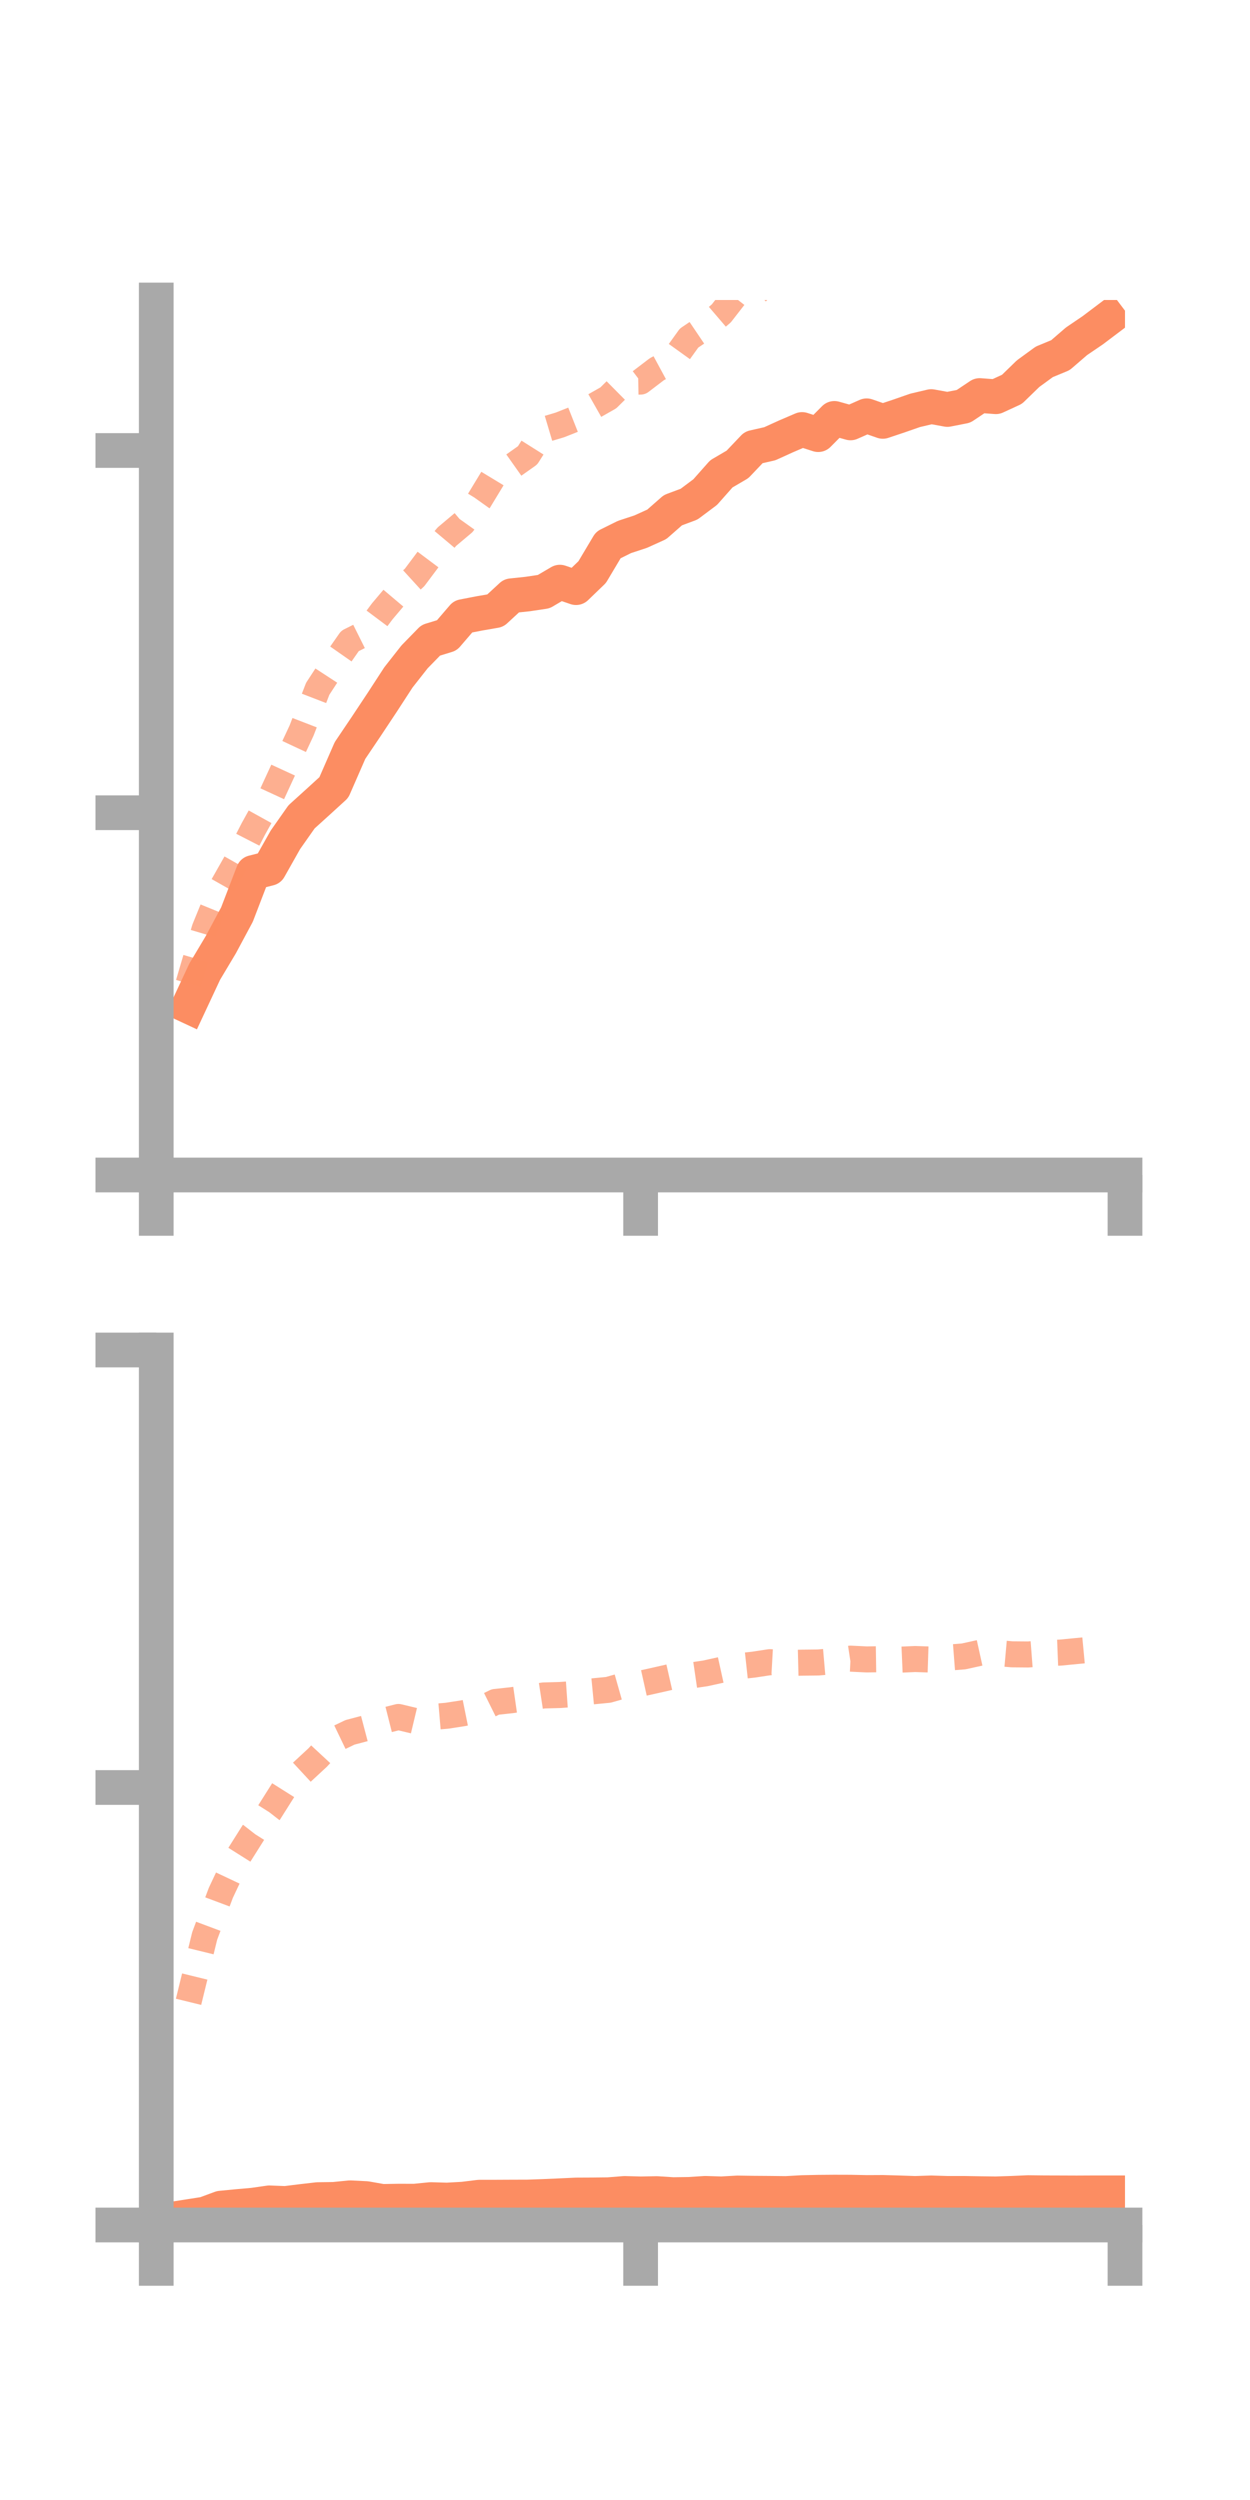 <?xml version="1.0" encoding="utf-8" standalone="no"?>
<!DOCTYPE svg PUBLIC "-//W3C//DTD SVG 1.1//EN"
  "http://www.w3.org/Graphics/SVG/1.1/DTD/svg11.dtd">
<!-- Created with matplotlib (https://matplotlib.org/) -->
<svg height="144pt" version="1.1" viewBox="0 0 72 144" width="72pt" xmlns="http://www.w3.org/2000/svg" xmlns:xlink="http://www.w3.org/1999/xlink">
 <defs>
  <style type="text/css">*{stroke-linecap:butt;stroke-linejoin:round;}</style>
 </defs>
 <g id="figure_1">
  <g id="patch_1">
   <path d="M 0 144 
L 72 144 
L 72 0 
L 0 0 
z
" style="fill:none;"/>
  </g>
  <g id="axes_1">
   <g id="patch_2">
    <path d="M 9 67.68 
L 64.8 67.68 
L 64.8 17.28 
L 9 17.28 
z
" style="fill:none;"/>
   </g>
   <g id="matplotlib.axis_1">
    <g id="xtick_1">
     <g id="line2d_1">
      <defs>
       <path d="M 0 0 
L 0 3.5 
" id="m5a1b583967" style="stroke:#a9a9a9;stroke-width:2;"/>
      </defs>
      <g>
       <use style="fill:#a9a9a9;stroke:#a9a9a9;stroke-width:2;" x="9" xlink:href="#m5a1b583967" y="67.68"/>
      </g>
     </g>
    </g>
    <g id="xtick_2">
     <g id="line2d_2">
      <g>
       <use style="fill:#a9a9a9;stroke:#a9a9a9;stroke-width:2;" x="36.9" xlink:href="#m5a1b583967" y="67.68"/>
      </g>
     </g>
    </g>
    <g id="xtick_3">
     <g id="line2d_3">
      <g>
       <use style="fill:#a9a9a9;stroke:#a9a9a9;stroke-width:2;" x="64.8" xlink:href="#m5a1b583967" y="67.68"/>
      </g>
     </g>
    </g>
   </g>
   <g id="matplotlib.axis_2">
    <g id="ytick_1">
     <g id="line2d_4">
      <defs>
       <path d="M 0 0 
L -3.5 0 
" id="m67eaff9103" style="stroke:#a9a9a9;stroke-width:2;"/>
      </defs>
      <g>
       <use style="fill:#a9a9a9;stroke:#a9a9a9;stroke-width:2;" x="9" xlink:href="#m67eaff9103" y="67.68"/>
      </g>
     </g>
    </g>
    <g id="ytick_2">
     <g id="line2d_5">
      <g>
       <use style="fill:#a9a9a9;stroke:#a9a9a9;stroke-width:2;" x="9" xlink:href="#m67eaff9103" y="46.814"/>
      </g>
     </g>
    </g>
    <g id="ytick_3">
     <g id="line2d_6">
      <g>
       <use style="fill:#a9a9a9;stroke:#a9a9a9;stroke-width:2;" x="9" xlink:href="#m67eaff9103" y="25.949"/>
      </g>
     </g>
    </g>
   </g>
   <g id="line2d_7">
    <path clip-path="url(#p8deab84b8a)" d="M 10.86 57.962 
L 11.79 55.971 
L 12.72 54.413 
L 13.65 52.678 
L 14.58 50.257 
L 15.51 50.021 
L 16.44 48.373 
L 17.37 47.05 
L 18.3 46.208 
L 19.23 45.359 
L 20.16 43.23 
L 21.09 41.85 
L 22.02 40.448 
L 22.95 39.017 
L 23.88 37.834 
L 24.81 36.881 
L 25.74 36.596 
L 26.67 35.514 
L 27.6 35.334 
L 28.53 35.173 
L 29.46 34.315 
L 30.39 34.217 
L 31.32 34.078 
L 32.25 33.531 
L 33.18 33.849 
L 34.11 32.952 
L 35.04 31.391 
L 35.97 30.93 
L 36.9 30.624 
L 37.83 30.203 
L 38.76 29.387 
L 39.69 29.04 
L 40.62 28.344 
L 41.55 27.294 
L 42.48 26.749 
L 43.41 25.771 
L 44.34 25.56 
L 45.27 25.137 
L 46.2 24.738 
L 47.13 25.036 
L 48.06 24.1 
L 48.99 24.36 
L 49.92 23.949 
L 50.85 24.272 
L 51.78 23.961 
L 52.71 23.637 
L 53.64 23.418 
L 54.57 23.587 
L 55.5 23.404 
L 56.43 22.782 
L 57.36 22.852 
L 58.29 22.424 
L 59.22 21.521 
L 60.15 20.843 
L 61.08 20.458 
L 62.01 19.656 
L 62.94 19.025 
L 63.87 18.323 
" style="fill:none;stroke:#fc8d62;stroke-linecap:square;stroke-width:2;"/>
   </g>
   <g id="line2d_8">
    <path clip-path="url(#p8deab84b8a)" d="M 10.86 56.656 
L 11.79 53.502 
L 12.72 51.223 
L 13.65 49.582 
L 14.58 47.77 
L 15.51 46.09 
L 16.44 44.073 
L 17.37 42.083 
L 18.3 39.675 
L 19.23 38.249 
L 20.16 36.918 
L 21.09 36.454 
L 22.02 35.211 
L 22.95 34.111 
L 23.88 33.262 
L 24.81 32.02 
L 25.74 30.913 
L 26.67 30.13 
L 27.6 28.826 
L 28.53 27.292 
L 29.46 26.884 
L 30.39 26.227 
L 31.32 24.753 
L 32.25 24.476 
L 33.18 24.108 
L 34.11 23.445 
L 35.04 22.917 
L 35.97 21.996 
L 36.9 21.979 
L 37.83 21.27 
L 38.76 20.767 
L 39.69 19.473 
L 40.62 18.846 
L 41.55 18.049 
L 42.48 16.852 
L 43.41 17.013 
L 44.34 16.051 
L 45.27 15.764 
L 46.2 14.997 
L 47.13 14.218 
L 48.06 13.488 
L 48.99 12.382 
L 49.92 12.37 
L 50.85 11.95 
L 51.78 10.404 
L 52.71 10.256 
L 53.64 10.599 
L 54.57 9.381 
L 55.5 8.517 
L 56.43 7.659 
L 57.36 7.551 
L 58.29 6.447 
L 59.22 5.815 
L 60.15 5.608 
L 61.08 5.453 
L 62.01 5.178 
L 62.94 4.335 
L 63.87 3.682 
" style="fill:none;stroke:#fc8d62;stroke-dasharray:1.5,1.5;stroke-dashoffset:0;stroke-opacity:0.7;stroke-width:1.5;"/>
   </g>
   <g id="patch_3">
    <path d="M 9 67.68 
L 9 17.28 
" style="fill:none;stroke:#a9a9a9;stroke-linecap:square;stroke-linejoin:miter;stroke-width:2;"/>
   </g>
   <g id="patch_4">
    <path d="M 64.8 67.68 
L 64.8 17.28 
" style="fill:none;"/>
   </g>
   <g id="patch_5">
    <path d="M 9 67.68 
L 64.8 67.68 
" style="fill:none;stroke:#a9a9a9;stroke-linecap:square;stroke-linejoin:miter;stroke-width:2;"/>
   </g>
   <g id="patch_6">
    <path d="M 9 17.28 
L 64.8 17.28 
" style="fill:none;"/>
   </g>
  </g>
  <g id="axes_2">
   <g id="patch_7">
    <path d="M 9 128.16 
L 64.8 128.16 
L 64.8 77.76 
L 9 77.76 
z
" style="fill:none;"/>
   </g>
   <g id="matplotlib.axis_3">
    <g id="xtick_4">
     <g id="line2d_9">
      <g>
       <use style="fill:#a9a9a9;stroke:#a9a9a9;stroke-width:2;" x="9" xlink:href="#m5a1b583967" y="128.16"/>
      </g>
     </g>
    </g>
    <g id="xtick_5">
     <g id="line2d_10">
      <g>
       <use style="fill:#a9a9a9;stroke:#a9a9a9;stroke-width:2;" x="36.9" xlink:href="#m5a1b583967" y="128.16"/>
      </g>
     </g>
    </g>
    <g id="xtick_6">
     <g id="line2d_11">
      <g>
       <use style="fill:#a9a9a9;stroke:#a9a9a9;stroke-width:2;" x="64.8" xlink:href="#m5a1b583967" y="128.16"/>
      </g>
     </g>
    </g>
   </g>
   <g id="matplotlib.axis_4">
    <g id="ytick_4">
     <g id="line2d_12">
      <g>
       <use style="fill:#a9a9a9;stroke:#a9a9a9;stroke-width:2;" x="9" xlink:href="#m67eaff9103" y="128.16"/>
      </g>
     </g>
    </g>
    <g id="ytick_5">
     <g id="line2d_13">
      <g>
       <use style="fill:#a9a9a9;stroke:#a9a9a9;stroke-width:2;" x="9" xlink:href="#m67eaff9103" y="102.96"/>
      </g>
     </g>
    </g>
    <g id="ytick_6">
     <g id="line2d_14">
      <g>
       <use style="fill:#a9a9a9;stroke:#a9a9a9;stroke-width:2;" x="9" xlink:href="#m67eaff9103" y="77.76"/>
      </g>
     </g>
    </g>
   </g>
   <g id="line2d_15">
    <path clip-path="url(#p63f5906493)" d="M 10.86 127.676 
L 11.79 127.531 
L 12.72 127.188 
L 13.65 127.098 
L 14.58 127.016 
L 15.51 126.883 
L 16.44 126.919 
L 17.37 126.804 
L 18.3 126.697 
L 19.23 126.684 
L 20.16 126.591 
L 21.09 126.637 
L 22.02 126.801 
L 22.95 126.785 
L 23.88 126.787 
L 24.81 126.695 
L 25.74 126.722 
L 26.67 126.671 
L 27.6 126.557 
L 28.53 126.556 
L 29.46 126.551 
L 30.39 126.548 
L 31.32 126.515 
L 32.25 126.474 
L 33.18 126.431 
L 34.11 126.426 
L 35.04 126.415 
L 35.97 126.341 
L 36.9 126.366 
L 37.83 126.349 
L 38.76 126.409 
L 39.69 126.396 
L 40.62 126.336 
L 41.55 126.365 
L 42.48 126.313 
L 43.41 126.327 
L 44.34 126.334 
L 45.27 126.345 
L 46.2 126.293 
L 47.13 126.273 
L 48.06 126.265 
L 48.99 126.268 
L 49.92 126.287 
L 50.85 126.282 
L 51.78 126.308 
L 52.71 126.34 
L 53.64 126.309 
L 54.57 126.338 
L 55.5 126.337 
L 56.43 126.353 
L 57.36 126.365 
L 58.29 126.335 
L 59.22 126.294 
L 60.15 126.305 
L 61.08 126.308 
L 62.01 126.312 
L 62.94 126.307 
L 63.87 126.307 
" style="fill:none;stroke:#fc8d62;stroke-linecap:square;stroke-width:2;"/>
   </g>
   <g id="line2d_16">
    <path clip-path="url(#p63f5906493)" d="M 10.86 115.305 
L 11.79 111.51 
L 12.72 109.027 
L 13.65 107.053 
L 14.58 105.577 
L 15.51 104.383 
L 16.44 102.909 
L 17.37 102.094 
L 18.3 101.232 
L 19.23 100.23 
L 20.16 99.783 
L 21.09 99.538 
L 22.02 99.133 
L 22.95 98.898 
L 23.88 99.12 
L 24.81 98.906 
L 25.74 98.827 
L 26.67 98.683 
L 27.6 98.495 
L 28.53 98.033 
L 29.46 97.933 
L 30.39 97.8 
L 31.32 97.658 
L 32.25 97.633 
L 33.18 97.568 
L 34.11 97.425 
L 35.04 97.335 
L 35.97 97.072 
L 36.9 96.978 
L 37.83 96.771 
L 38.76 96.56 
L 39.69 96.524 
L 40.62 96.388 
L 41.55 96.183 
L 42.48 95.984 
L 43.41 95.883 
L 44.34 95.741 
L 45.27 95.793 
L 46.2 95.77 
L 47.13 95.759 
L 48.06 95.679 
L 48.99 95.538 
L 49.92 95.583 
L 50.85 95.569 
L 51.78 95.6 
L 52.71 95.56 
L 53.64 95.59 
L 54.57 95.482 
L 55.5 95.41 
L 56.43 95.205 
L 57.36 95.206 
L 58.29 95.289 
L 59.22 95.298 
L 60.15 95.227 
L 61.08 95.19 
L 62.01 95.1 
L 62.94 95.012 
L 63.87 94.995 
" style="fill:none;stroke:#fc8d62;stroke-dasharray:1.5,1.5;stroke-dashoffset:0;stroke-opacity:0.7;stroke-width:1.5;"/>
   </g>
   <g id="patch_8">
    <path d="M 9 128.16 
L 9 77.76 
" style="fill:none;stroke:#a9a9a9;stroke-linecap:square;stroke-linejoin:miter;stroke-width:2;"/>
   </g>
   <g id="patch_9">
    <path d="M 64.8 128.16 
L 64.8 77.76 
" style="fill:none;"/>
   </g>
   <g id="patch_10">
    <path d="M 9 128.16 
L 64.8 128.16 
" style="fill:none;stroke:#a9a9a9;stroke-linecap:square;stroke-linejoin:miter;stroke-width:2;"/>
   </g>
   <g id="patch_11">
    <path d="M 9 77.76 
L 64.8 77.76 
" style="fill:none;"/>
   </g>
  </g>
 </g>
 <defs>
  <clipPath id="p8deab84b8a">
   <rect height="50.4" width="55.8" x="9" y="17.28"/>
  </clipPath>
  <clipPath id="p63f5906493">
   <rect height="50.4" width="55.8" x="9" y="77.76"/>
  </clipPath>
 </defs>
</svg>
